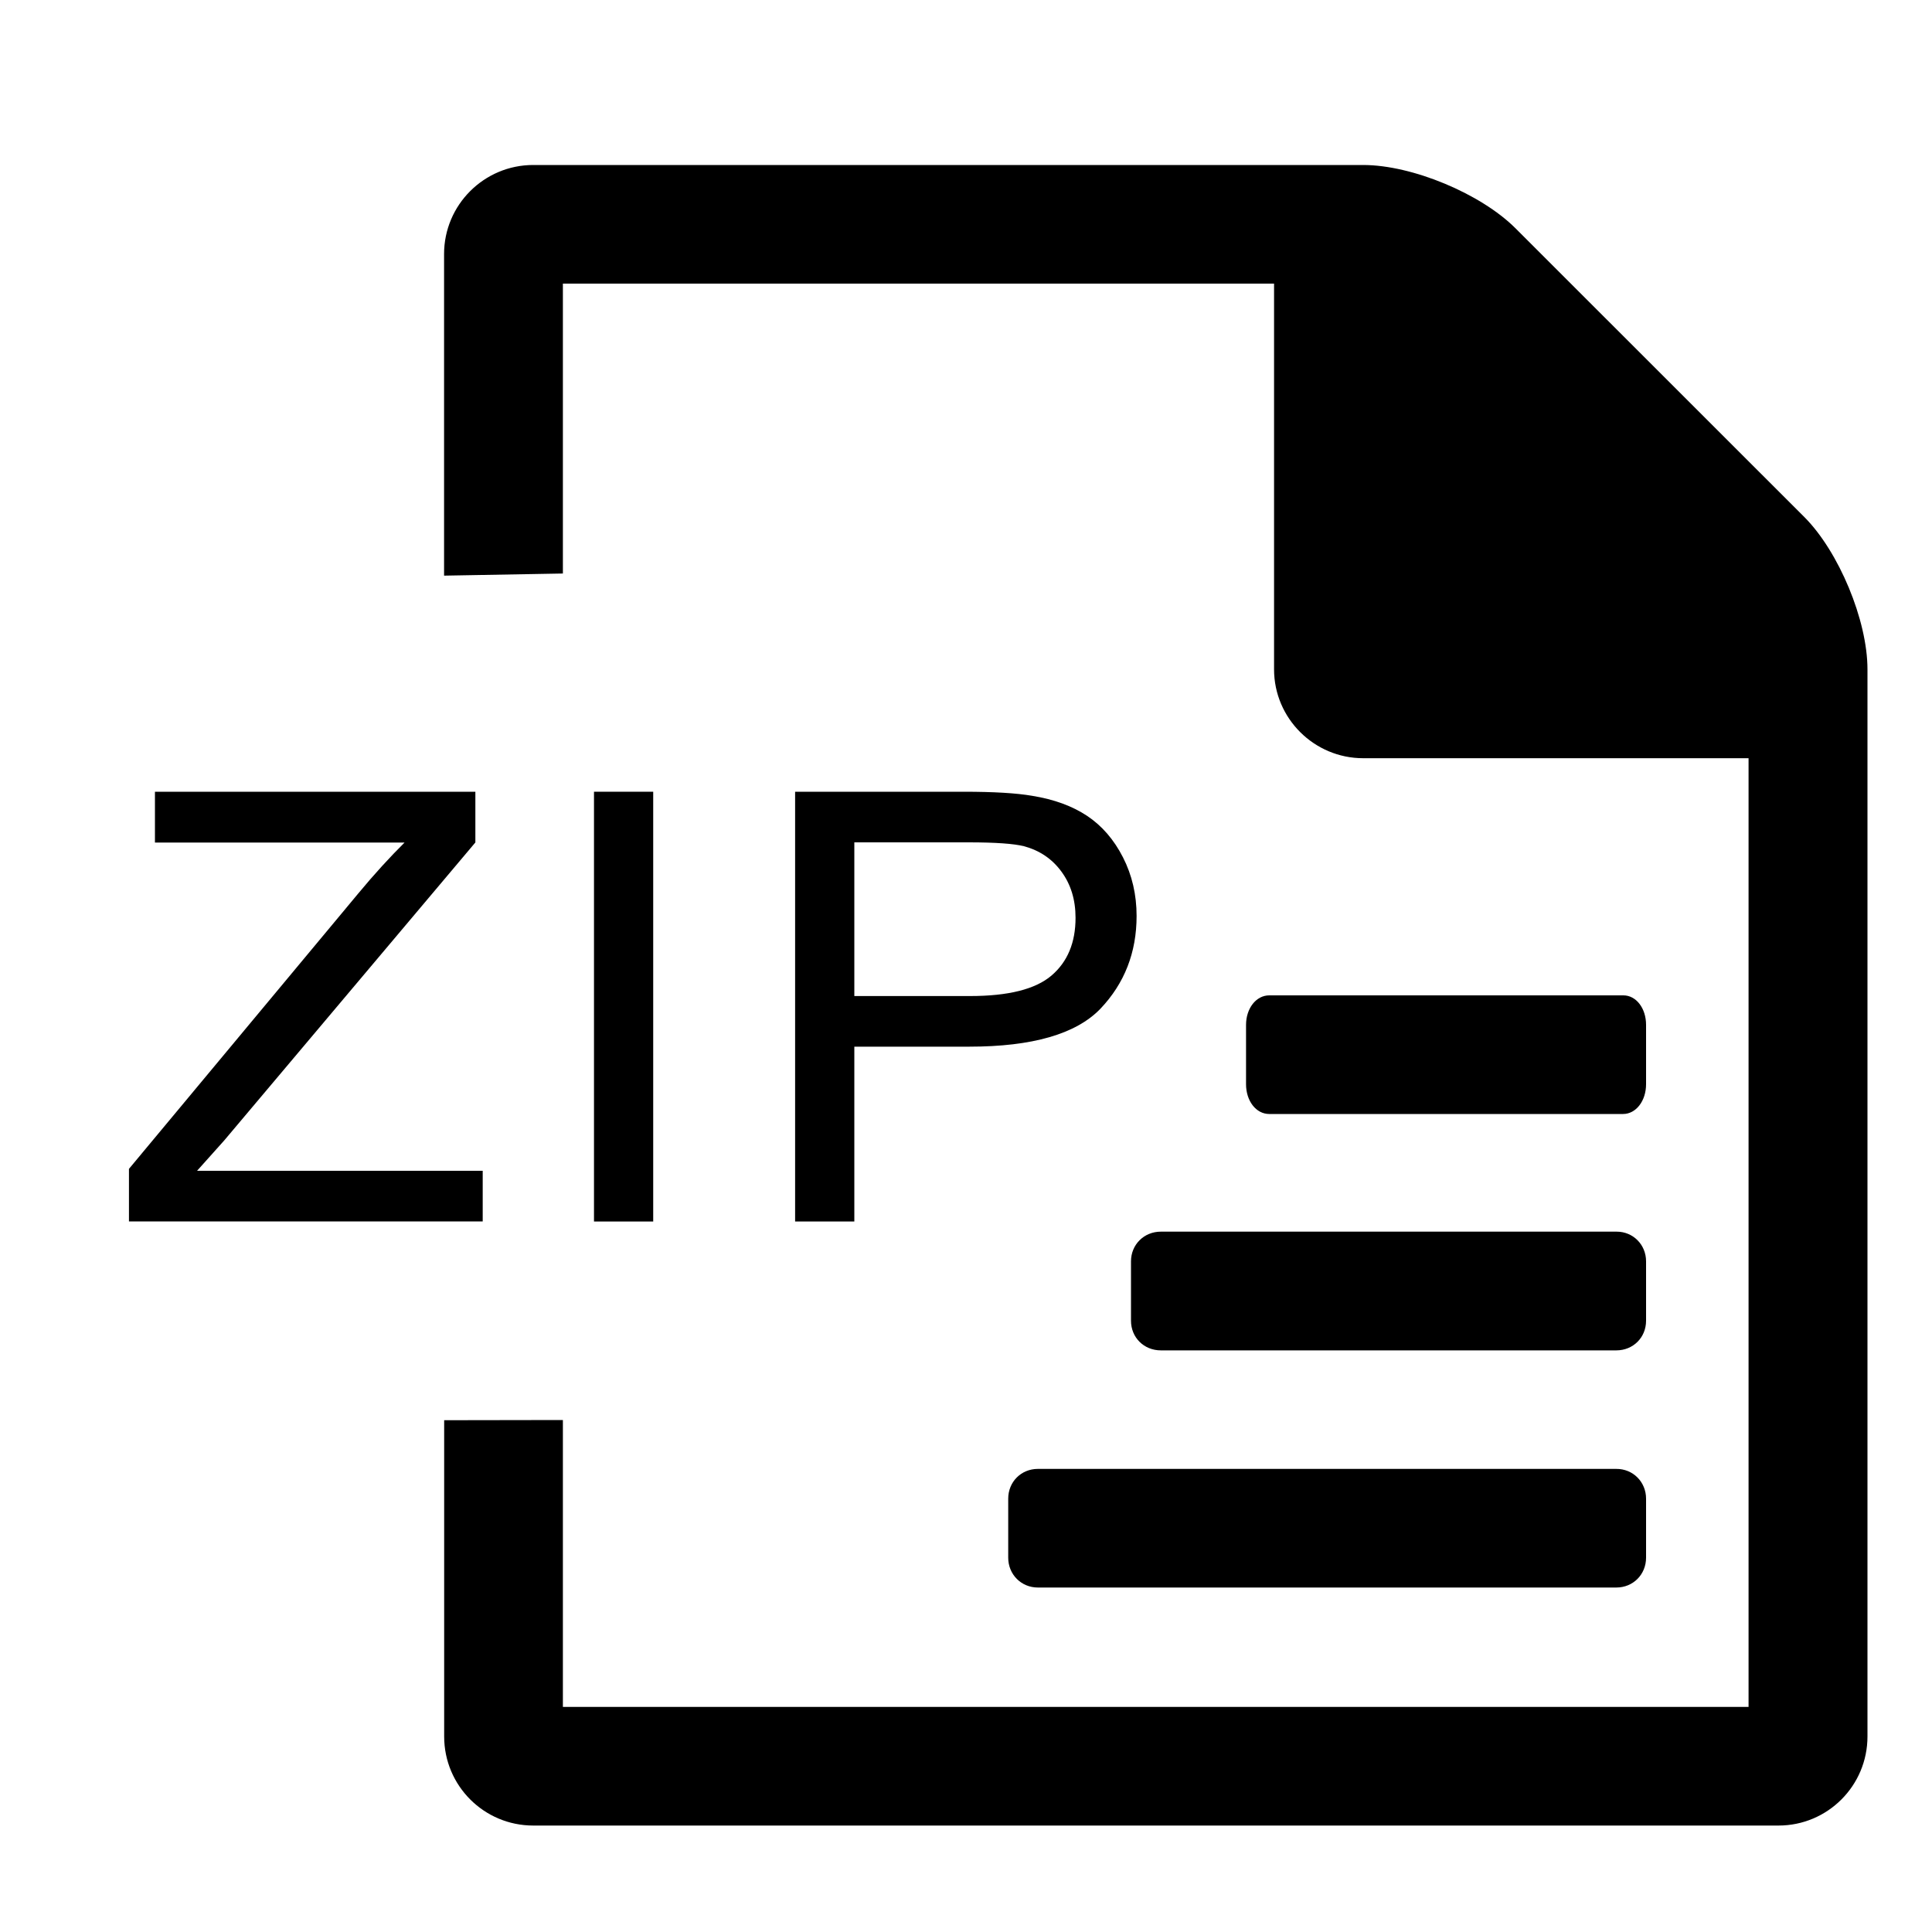 <?xml version="1.0" encoding="utf-8"?>
<!-- Generator: Adobe Illustrator 15.1.0, SVG Export Plug-In . SVG Version: 6.00 Build 0)  -->
<!DOCTYPE svg PUBLIC "-//W3C//DTD SVG 1.1//EN" "http://www.w3.org/Graphics/SVG/1.1/DTD/svg11.dtd">
<svg version="1.1" id="Layer_1" xmlns="http://www.w3.org/2000/svg" xmlns:xlink="http://www.w3.org/1999/xlink" x="0px" y="0px"
	 width="20px" height="20px" viewBox="0 0 20 20" enable-background="new 0 0 20 20" xml:space="preserve">
<path d="M5.827,14.7v2.97h12.274V7.849h-3.99c-0.506,0-0.922-0.412-0.922-0.92V2.936H5.827v3.001l-1.23,0.022V2.63
	c0-0.509,0.414-0.922,0.923-0.922h8.591c0.509,0,1.218,0.297,1.576,0.654l2.994,2.993c0.353,0.355,0.651,1.064,0.651,1.574v11.047
	c0,0.51-0.413,0.922-0.921,0.922H5.52c-0.509,0-0.922-0.412-0.922-0.922v-3.274L5.827,14.7z"/>
<path d="M17.04,13.057v0.615c0,0.174-0.134,0.307-0.308,0.307h-4.715c-0.175,0-0.309-0.133-0.309-0.307v-0.615
	c0-0.172,0.134-0.307,0.309-0.307h4.719C16.906,12.75,17.04,12.885,17.04,13.057z"/>
<path d="M17.04,10.609v0.615c0,0.172-0.104,0.308-0.238,0.308h-3.663c-0.137,0-0.24-0.136-0.24-0.308v-0.615
	c0-0.17,0.104-0.305,0.24-0.305h3.666C16.938,10.304,17.04,10.438,17.04,10.609z"/>
<path d="M17.04,15.514v0.611c0,0.174-0.134,0.309-0.308,0.309h-5.988c-0.172,0-0.307-0.135-0.307-0.309v-0.611
	c0-0.173,0.133-0.308,0.307-0.308h5.988C16.906,15.205,17.04,15.342,17.04,15.514z"/>
<path d="M14.42,6.622h3.605c-0.061-0.164-0.146-0.326-0.213-0.394l-3.004-3.003c-0.064-0.066-0.229-0.154-0.396-0.21v3.606
	L14.42,6.622L14.42,6.622z"/>
<g enable-background="new    ">
	<path d="M1.335,12.645V12.1l2.373-2.85c0.168-0.203,0.329-0.378,0.48-0.528H1.604V8.196h3.317v0.525l-2.6,3.085L2.04,12.12h2.957
		v0.524H1.335L1.335,12.645z"/>
	<path d="M6.149,12.645V8.196h0.613v4.449H6.149L6.149,12.645z"/>
	<path d="M8.231,12.645V8.196h1.747c0.308,0,0.543,0.014,0.706,0.042c0.229,0.037,0.416,0.106,0.57,0.208
		c0.153,0.102,0.277,0.245,0.371,0.429s0.141,0.387,0.141,0.607c0,0.378-0.125,0.698-0.375,0.961
		c-0.252,0.261-0.703,0.392-1.358,0.392H8.844v1.81H8.231L8.231,12.645z M8.844,10.311h1.197c0.396,0,0.677-0.07,0.844-0.212
		c0.166-0.142,0.249-0.341,0.249-0.598c0-0.187-0.049-0.346-0.146-0.478C10.891,8.89,10.76,8.803,10.6,8.76
		c-0.103-0.026-0.292-0.04-0.572-0.04H8.844V10.311z"/>
</g>
</svg>
